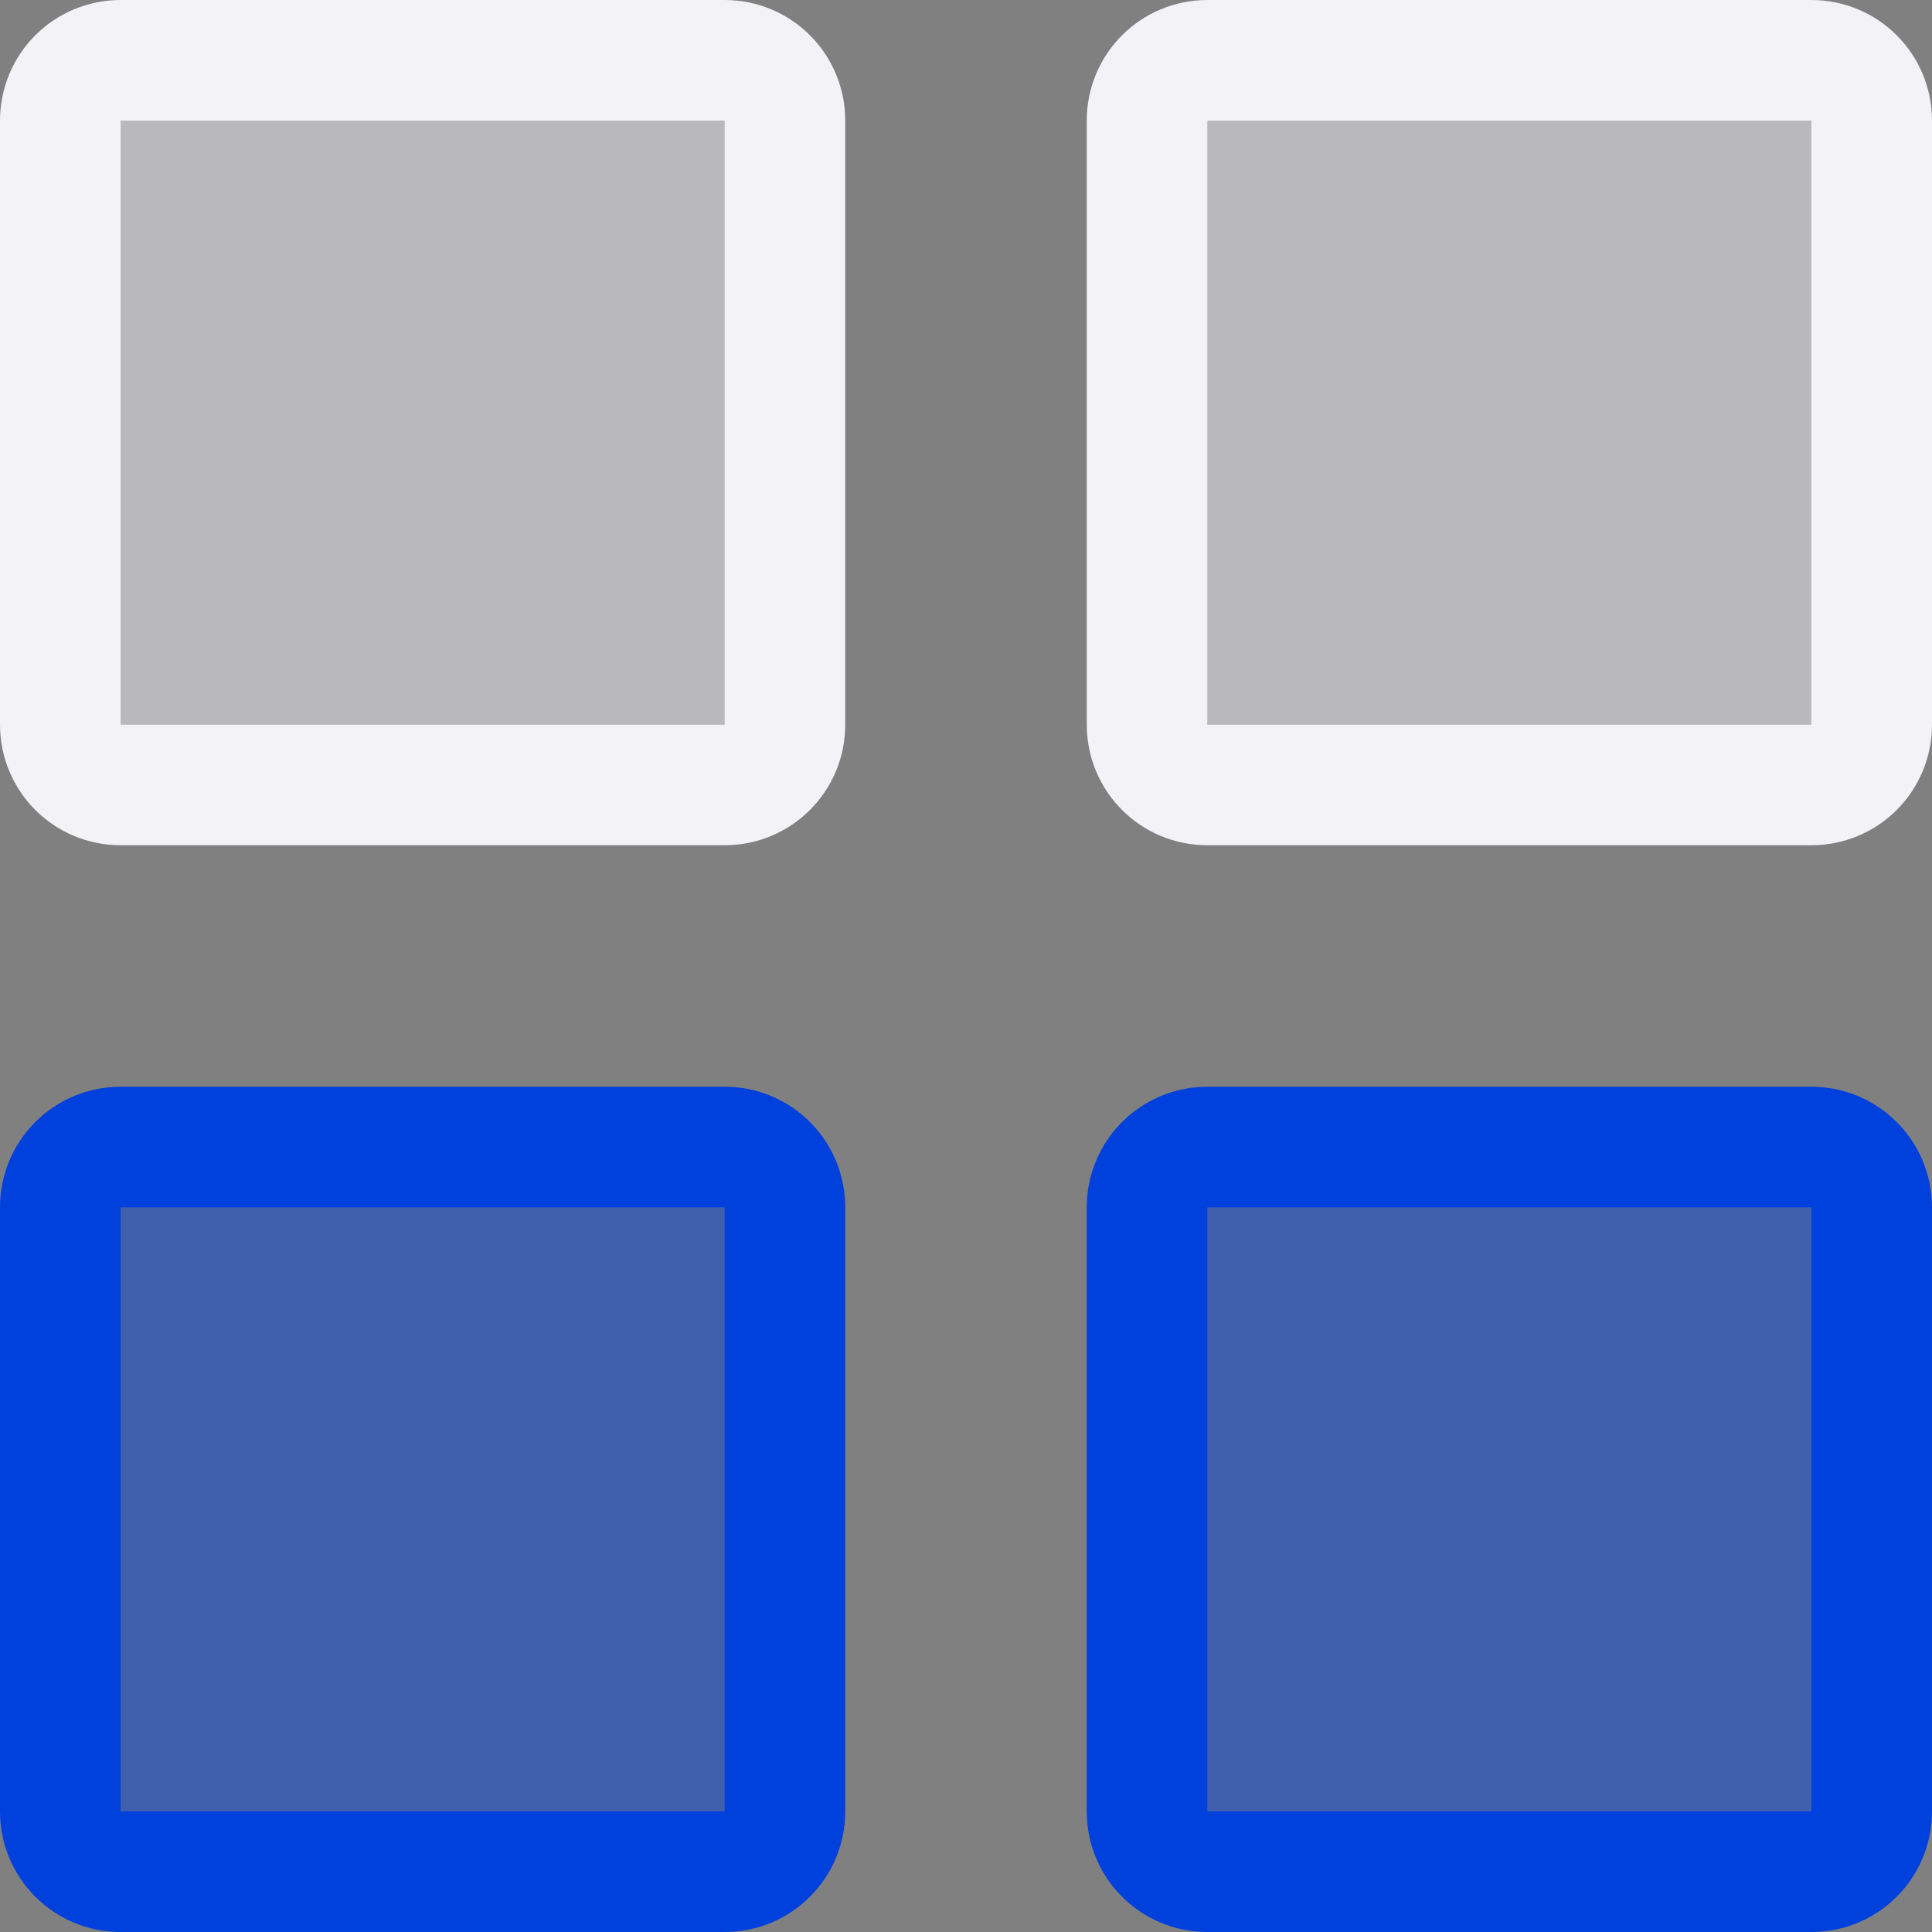 <svg viewBox="0 0 16 16" xmlns="http://www.w3.org/2000/svg"><rect x="0" y="0" width="16" height="16" fill="#808080" stroke="none"/>/&gt;<path d="m1 9c-.554 0-1 .446-1 1v5c0 .554.446 1 1 1h5c.554 0 1-.446 1-1v-5c0-.554-.446-1-1-1zm0 1h5v5h-5z" fill="#0040dd"/><path d="m1 10h5v5h-5z" fill="#0040dd" opacity=".5"/><path d="m1 0c-.554 0-1 .446-1 1v5c0 .554.446 1 1 1h5c.554 0 1-.446 1-1v-5c0-.554-.446-1-1-1zm0 1h5v5h-5z" fill="#f2f2f7"/><path d="m1 1h5v5h-5z" fill="#f2f2f7" opacity=".5"/><path d="m10 9c-.554 0-1 .446-1 1v5c0 .554.446 1 1 1h5c.554 0 1-.446 1-1v-5c0-.554-.446-1-1-1zm0 1h5v5h-5z" fill="#0040dd"/><path d="m10 10h5v5h-5z" fill="#0040dd" opacity=".5"/><g fill="#f2f2f7"><path d="m10 0c-.554 0-1 .446-1 1v5c0 .554.446 1 1 1h5c.554 0 1-.446 1-1v-5c0-.554-.446-1-1-1zm0 1h5v5h-5z"/><path d="m10 1h5v5h-5z" opacity=".5"/></g></svg>